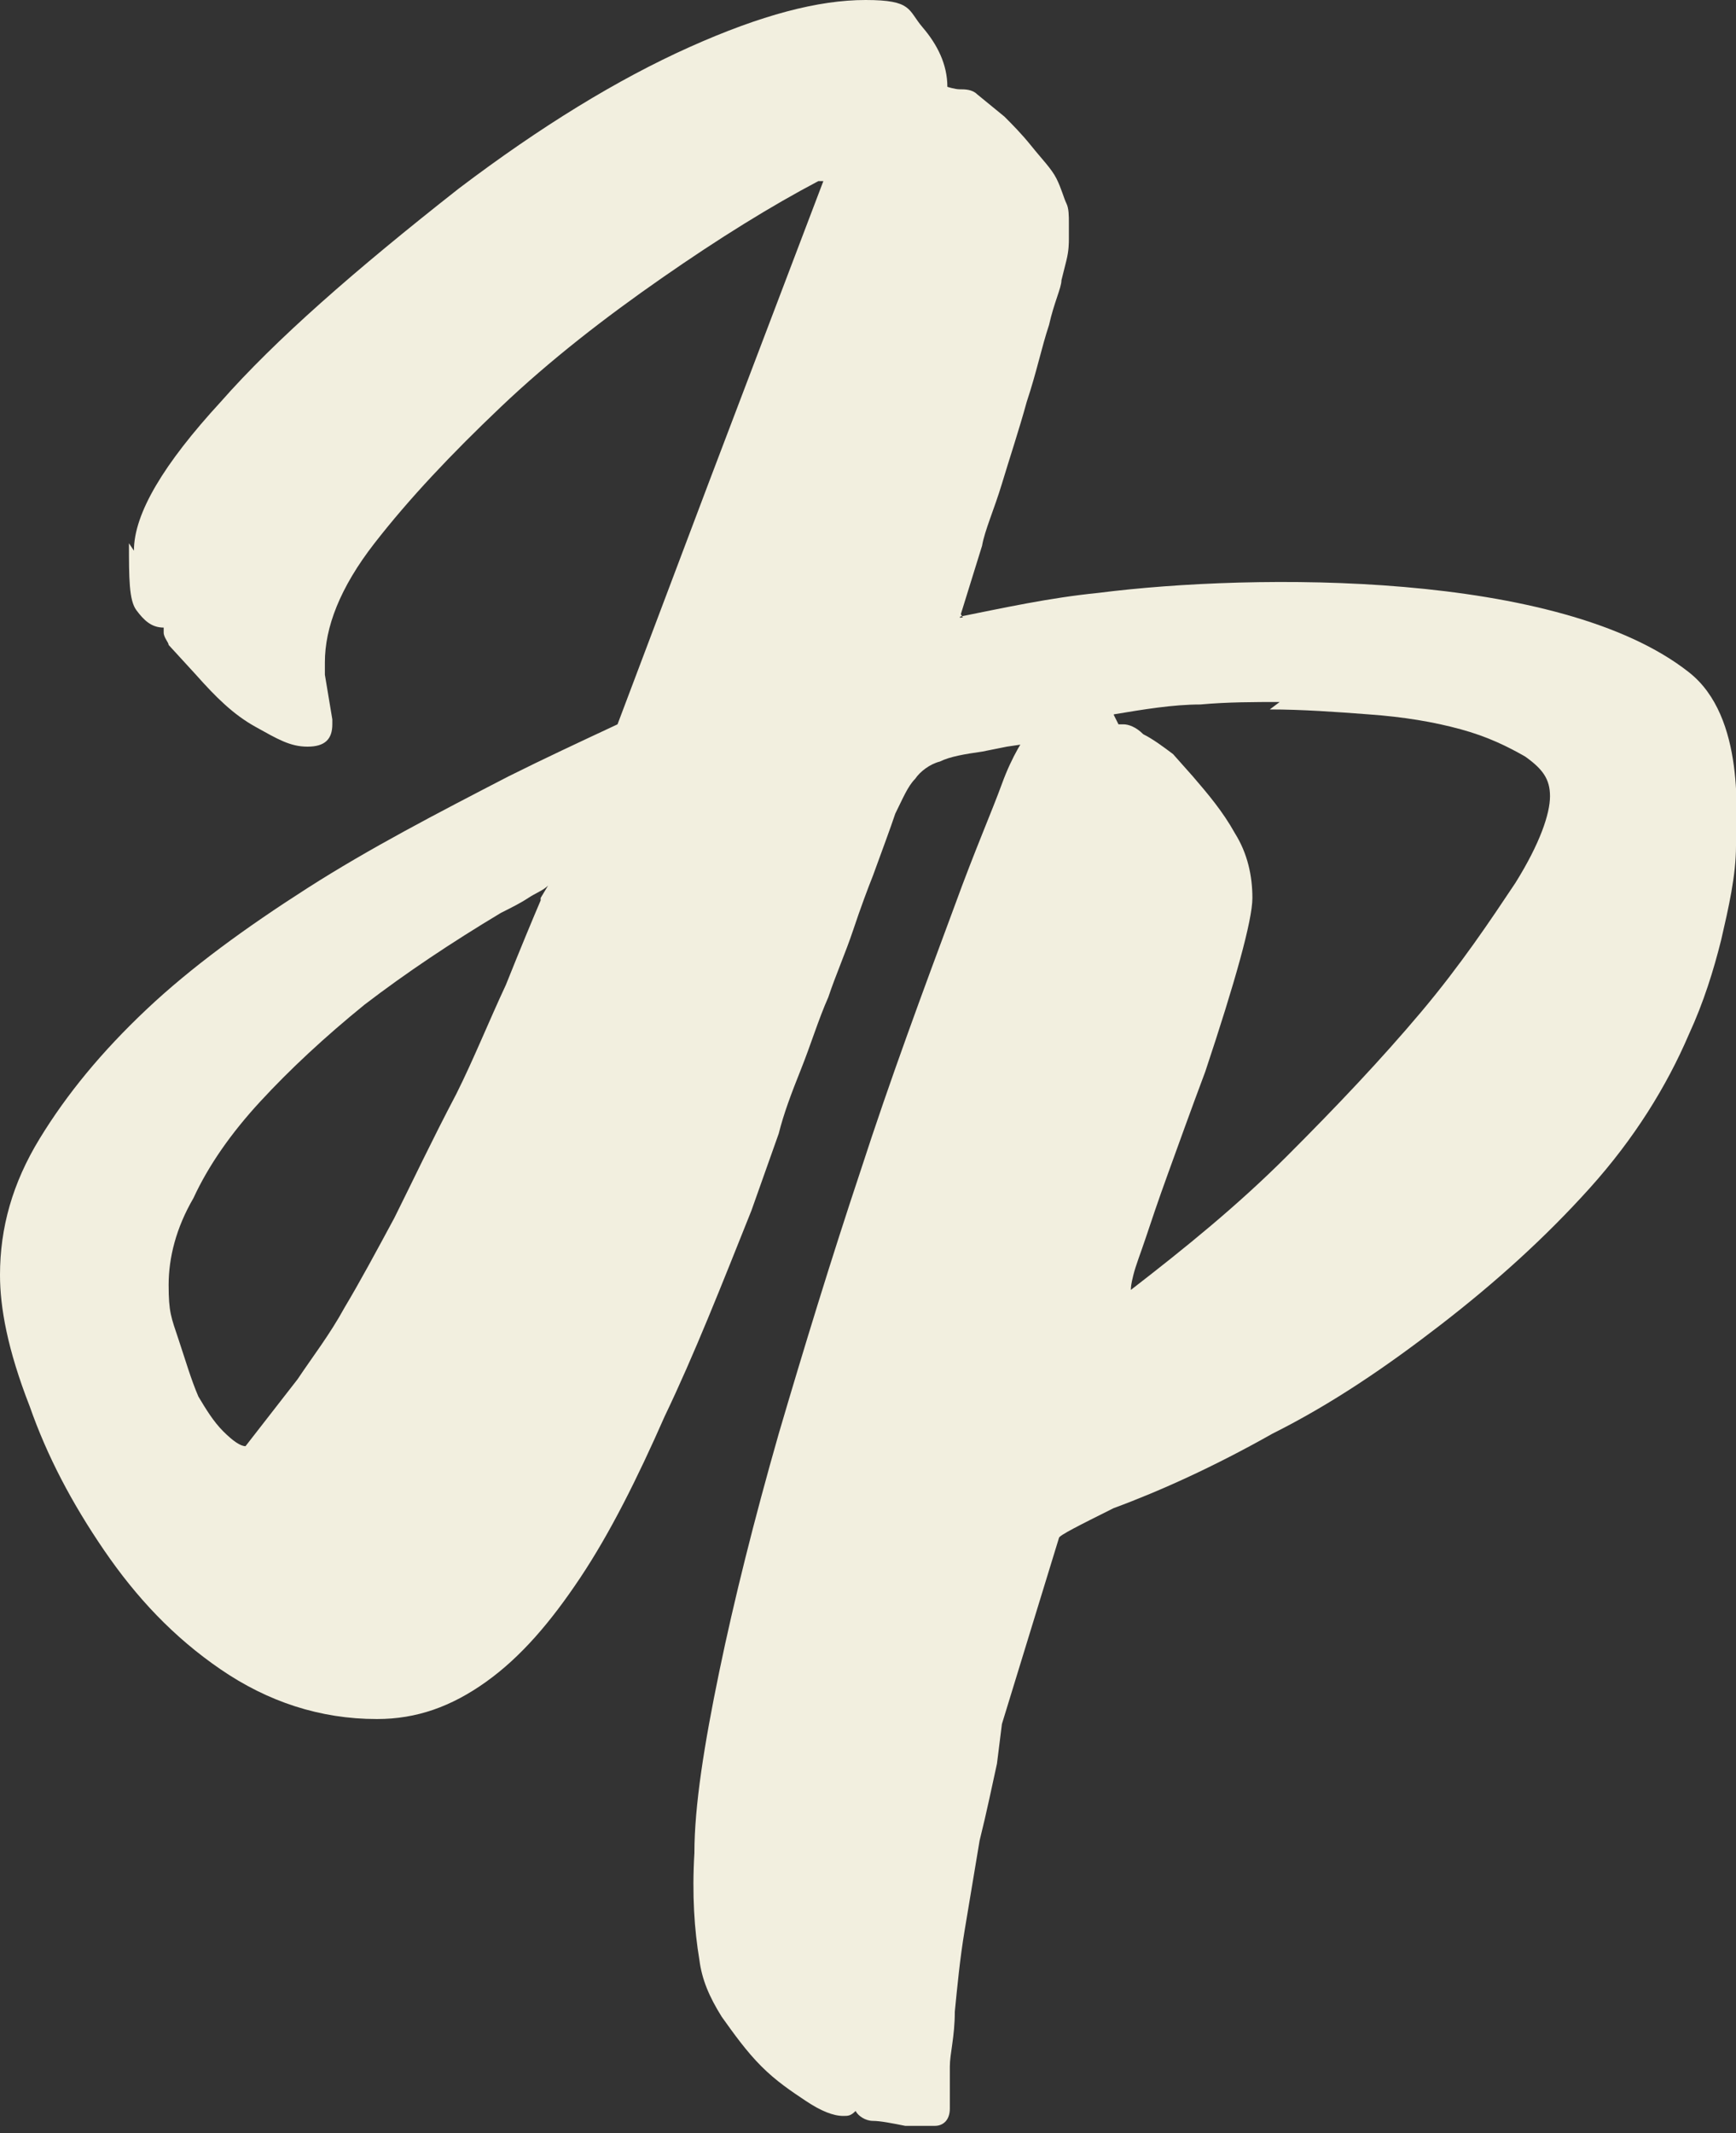 <?xml version="1.0" encoding="UTF-8"?>
<svg id="Calque_1" xmlns="http://www.w3.org/2000/svg" xmlns:xlink="http://www.w3.org/1999/xlink" version="1.1" viewBox="0 0 70 86">
  <rect x="0" y="0" width="70" height="86" fill="#333333" stroke="none"/>
  <!-- Generator: Adobe Illustrator 29.1.0, SVG Export Plug-In . SVG Version: 2.1.0 Build 142)  -->
  <defs>
    <style>
      .st0 {
        fill: none;
      }

      .st1 {
        fill: #f2efdf;
      }

      .st2 {
        clip-path: url(#clippath);
      }
    </style>
    <clipPath id="clippath">
      <rect class="st0" y="0" width="70" height="86"/>
    </clipPath>
  </defs>
  <g class="st2">
    <g>
      <path class="st1" d="M5.4,22.2c0-1.5,1.2-3.5,3.5-6,2.2-2.5,5.4-5.3,9.6-8.6,3.3-2.5,6.4-4.4,9.3-5.7C30.7.6,33,0,34.9,0s1.7.4,2.3,1.1,1,1.5,1,2.4c0,0,.3.1.5.1s.5,0,.7.2l1.1.9c.3.3.7.7,1.1,1.2.4.5.8.9,1,1.3h0c.2.4.3.8.4,1s.1.5.1.8,0,.3,0,.6c0,.2,0,.5-.1.9h0c0,0-.2.8-.2.8,0,.3-.3.9-.5,1.8-.3.9-.5,1.9-.9,3.1-.3,1.1-.7,2.3-1,3.3s-.7,1.9-.8,2.5l-.9,2.9,2.6-.2c.2,0,.4,0,.7,0,.3,0,.6,0,1,0,.3,0,.7,0,1,0h.6c.9,0,1.5.2,1.9.6.3.4.5,1,.5,1.7s-.2.6-.6.9c-.4.3-.9.6-1.5.9-.6.3-1.3.5-2.1.8s-1.5.4-2.2.5l-1,.2c-.7.1-1.3.2-1.7.4-.4.1-.8.4-1,.7-.3.3-.5.8-.8,1.4-.2.6-.5,1.4-.9,2.5h0c-.2.5-.5,1.3-.8,2.2-.3.9-.7,1.8-1,2.7-.4.9-.7,1.9-1.1,2.9-.4,1-.7,1.8-.9,2.6l-1.1,3.1c-1.2,3-2.3,5.8-3.5,8.3-1.1,2.5-2.2,4.7-3.4,6.5s-2.4,3.2-3.8,4.2c-1.4,1-2.8,1.5-4.4,1.5-2.3,0-4.4-.7-6.3-2-1.9-1.3-3.4-2.9-4.7-4.8-1.3-1.9-2.3-3.8-3-5.8C.3,54.4,0,52.7,0,51.4,0,49.5.5,47.7,1.6,45.9c1.1-1.8,2.5-3.5,4.3-5.2s4-3.3,6.5-4.9,5.2-3,8.1-4.5c1.4-.7,2.9-1.4,4.4-2.1l3.7-9.8,4.6-12.1s0,0-.1,0c0,0,0,0-.1,0-1.9,1-4,2.3-6.3,3.9-2.3,1.6-4.5,3.3-6.5,5.2s-3.7,3.7-5.1,5.5c-1.4,1.8-2,3.4-2,4.8s0,.4,0,.5l.3,1.8v.2c0,.6-.3.9-1,.9s-1.2-.3-2.1-.8-1.6-1.2-2.4-2.1l-1.1-1.2c0-.1-.2-.3-.2-.5s0,0,0-.1c0,0,0,0,0-.1-.5,0-.8-.3-1.1-.7s-.3-1.3-.3-2.7h0ZM21.8,36.2l.3-.5c-.2.2-.5.3-.8.5-.3.2-.7.4-1.1.6-2,1.2-3.8,2.4-5.5,3.7-1.6,1.3-3,2.6-4.2,3.9-1.2,1.3-2.1,2.6-2.7,3.9-.7,1.2-1,2.4-1,3.5s.1,1.3.4,2.2c.3.9.5,1.6.8,2.3h0c.3.5.6,1,1,1.4s.7.6.9.6c.7-.9,1.4-1.8,2.1-2.7.6-.9,1.3-1.8,1.9-2.9.6-1,1.3-2.3,2-3.6.7-1.4,1.5-3.1,2.5-5,.7-1.4,1.3-2.9,2-4.4.6-1.5,1.1-2.7,1.4-3.4h0c0,0,0,0,0,0Z"/>
      <path class="st1" d="M38.5,24.9c2-.4,3.8-.8,5.8-1,6.3-.8,18.6-.9,23.8,3.2,2.3,1.8,1.9,5.9,1.9,7,0,1.2-.3,2.5-.6,3.8-.3,1.2-.7,2.5-1.3,3.8h0c-.9,2.1-2.2,4.2-4,6.2-1.8,2-3.8,3.8-6,5.5-2.2,1.7-4.4,3.2-6.8,4.4-2.3,1.3-4.5,2.3-6.4,3h0c-1.4.7-2.2,1.1-2.2,1.2l-2.3,7.5h0c0,0-.2,1.6-.2,1.6-.2.9-.4,1.9-.7,3.1-.2,1.2-.4,2.4-.6,3.6-.2,1.2-.3,2.3-.4,3.3,0,1-.2,1.7-.2,2.2v1.7c0,.5-.3.7-.6.7h-1.2c-.5-.1-1-.2-1.3-.2s-.6-.2-.7-.4c-.2.2-.3.2-.5.2-.4,0-.9-.2-1.5-.6-.6-.4-1.2-.8-1.8-1.4s-1.1-1.3-1.6-2c-.5-.8-.8-1.5-.9-2.3-.2-1.2-.3-2.6-.2-4.3,0-1.9.4-4.4,1-7.3.6-2.9,1.4-6.1,2.4-9.6,1-3.4,2.1-7,3.3-10.6,1.2-3.7,2.5-7.2,3.8-10.7.8-2.2,1.5-3.8,1.9-4.9.4-1.1.9-1.9,1.3-2.4l-3-4.5h0ZM51.6,28.3c-1,0-2.1,0-3.2.1-1.1,0-2.3.2-3.5.4l.2.4s0,0,.2,0,.5.1.8.4c.4.2.8.5,1.2.8l.8.9c.6.7,1.2,1.4,1.7,2.3.5.8.7,1.7.7,2.6s-.7,3.4-1.9,7c-.6,1.6-1.1,3-1.5,4.1-.4,1.1-.7,2-.9,2.6s-.4,1.1-.5,1.5-.1.5-.1.6h0c0,0,0,0,0,0h0c2.2-1.7,4.3-3.4,6.3-5.4,2-2,3.8-3.9,5.4-5.8,1.6-1.9,2.8-3.7,3.8-5.2,1-1.6,1.4-2.8,1.4-3.5s-.3-1.1-1-1.6c-.7-.4-1.5-.8-2.6-1.1-1.1-.3-2.3-.5-3.7-.6-1.3-.1-2.7-.2-4-.2h0Z"/>
    </g>
  </g>
</svg>